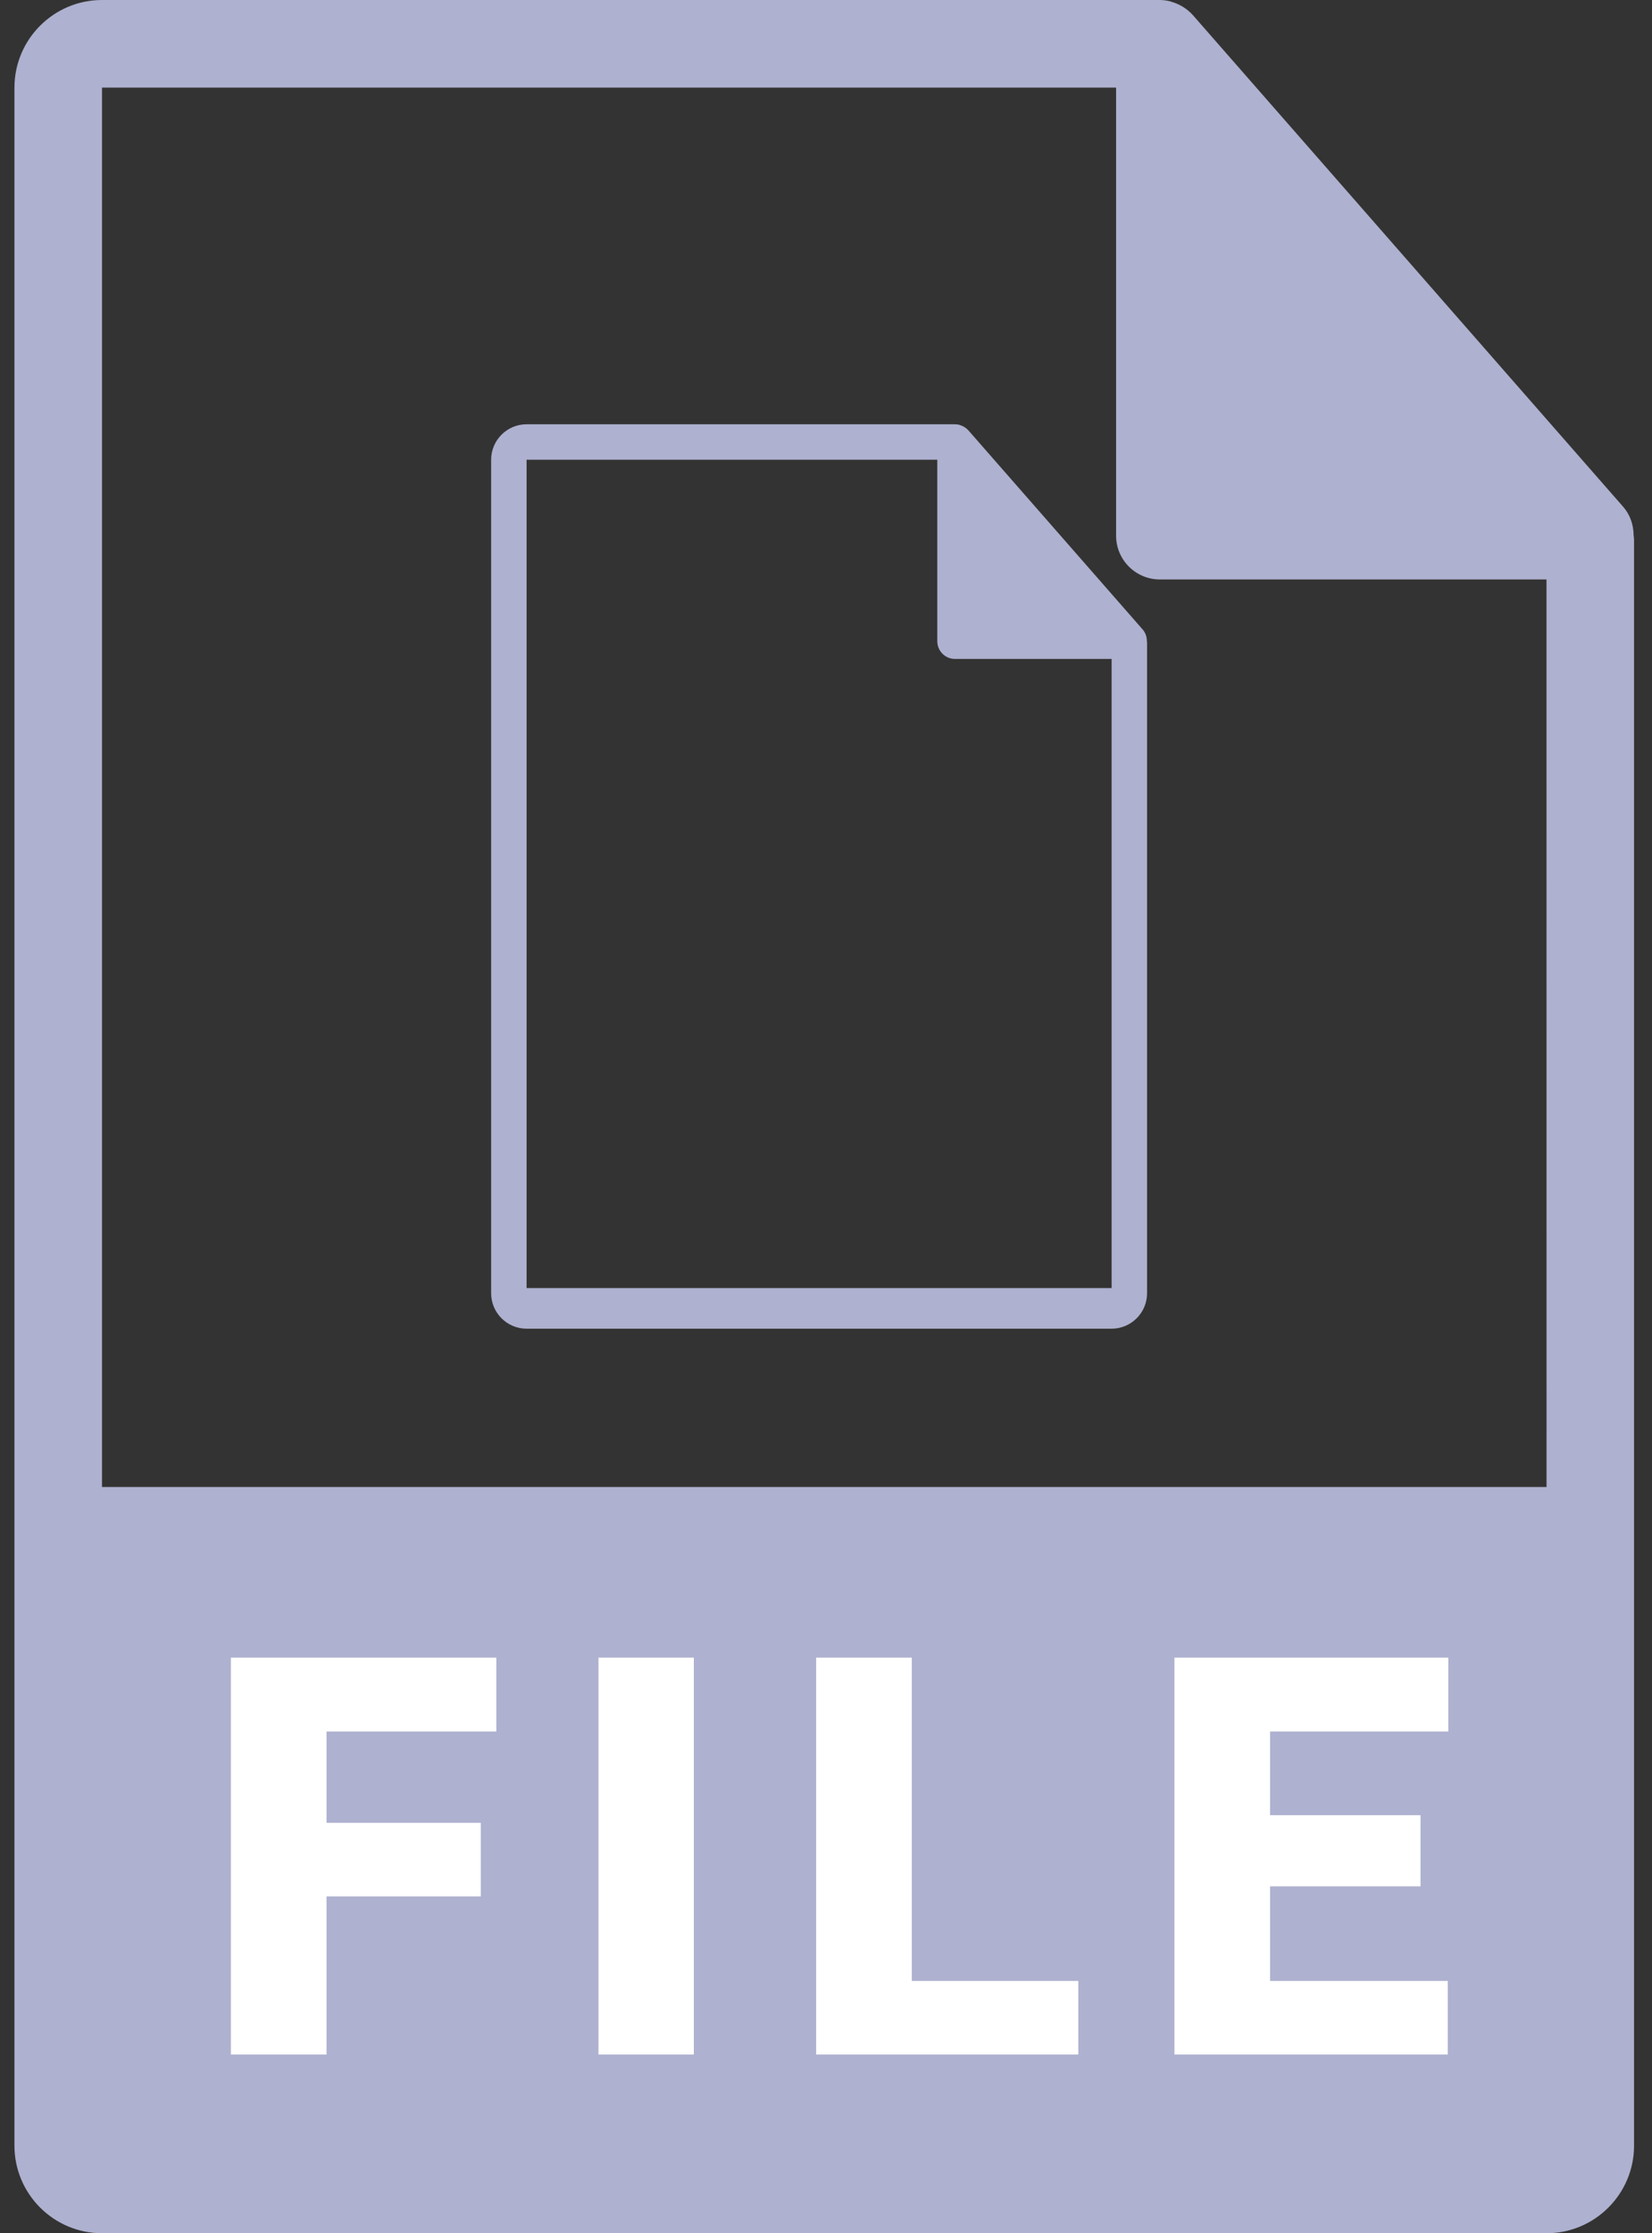 <svg width="74" height="100" viewBox="0 0 74 100" fill="none" xmlns="http://www.w3.org/2000/svg">
<rect x="0" y="0" width="74" height="100" fill="#333333" stroke="none"/>
<path d="M73.177 23.964C73.171 23.505 73.025 23.052 72.71 22.694L53.429 0.671C53.425 0.665 53.42 0.663 53.414 0.657C53.299 0.529 53.167 0.423 53.025 0.329C52.983 0.302 52.941 0.278 52.897 0.253C52.772 0.186 52.644 0.131 52.51 0.091C52.474 0.08 52.441 0.066 52.405 0.056C52.258 0.022 52.108 0 51.955 0H4.569C2.407 0 0.647 1.76 0.647 3.922V96.079C0.647 98.241 2.407 100 4.569 100H69.274C71.438 100 73.196 98.241 73.196 96.079V24.183C73.196 24.11 73.184 24.037 73.177 23.964ZM23.012 76.446H17.255V93.528H12.469V76.446H6.806V72.442H23.013V76.446H23.012ZM43.568 93.528L43.257 85.456C43.163 82.922 43.068 79.856 43.068 76.79H42.974C42.317 79.478 41.443 82.483 40.627 84.955L38.062 93.183H34.339L32.086 85.018C31.397 82.547 30.678 79.543 30.177 76.79H30.115C29.989 79.636 29.895 82.89 29.739 85.518L29.364 93.528H24.952L26.297 72.44H32.649L34.714 79.478C35.37 81.92 36.028 84.549 36.497 87.019H36.591C37.186 84.58 37.905 81.795 38.593 79.448L40.846 72.44H47.072L48.23 93.528H43.568V93.528ZM65.099 83.861C63.471 85.394 61.062 86.081 58.247 86.081C57.621 86.081 57.058 86.051 56.619 85.987V93.528H51.896V72.722C53.366 72.472 55.431 72.285 58.341 72.285C61.282 72.285 63.379 72.848 64.786 73.975C66.131 75.038 67.04 76.79 67.04 78.857C67.04 80.922 66.35 82.671 65.099 83.861ZM4.569 66.585V3.922H49.994V23.986C49.994 25.068 50.871 25.947 51.955 25.947H69.274L69.276 66.585H4.569V66.585Z" fill="#AEB1CF"/>
<path d="M58.591 75.881C57.621 75.881 56.964 75.976 56.619 76.068V82.296C57.026 82.39 57.527 82.42 58.216 82.42C60.749 82.42 62.314 81.138 62.314 78.979C62.314 77.04 60.968 75.881 58.591 75.881Z" fill="#AEB1CF"/>
<rect x="4" y="69.998" width="66" height="25" fill="#AEB1CF"/>
<path d="M21.537 84.918H14.627V91.998H10.343V74.225H22.232V77.533H14.627V81.622H21.537V84.918ZM31.08 91.998H26.808V74.225H31.08V91.998ZM40.843 88.702H48.302V91.998H36.559V74.225H40.843V88.702ZM63.631 84.466H56.893V88.702H64.852V91.998H52.608V74.225H64.876V77.533H56.893V81.28H63.631V84.466Z" fill="white"/>
<path d="M51.374 28.703C51.372 28.518 51.313 28.333 51.187 28.189L43.376 19.268C43.376 19.268 43.372 19.266 43.37 19.264C43.324 19.211 43.271 19.169 43.213 19.132C43.195 19.119 43.179 19.11 43.162 19.1C43.11 19.074 43.058 19.051 43.005 19.035C42.989 19.03 42.976 19.023 42.963 19.02C42.902 19.006 42.842 18.998 42.78 18.998H23.588C22.713 18.998 22 19.711 22 20.586V57.908C22 58.785 22.713 59.496 23.588 59.496H49.792C50.669 59.496 51.382 58.783 51.382 57.908V28.793C51.382 28.762 51.376 28.733 51.374 28.703ZM23.588 57.676V20.586H41.985V28.713C41.985 29.15 42.34 29.506 42.779 29.506H49.794V57.676H23.588V57.676Z" fill="#AEB1CF"/>
</svg>

